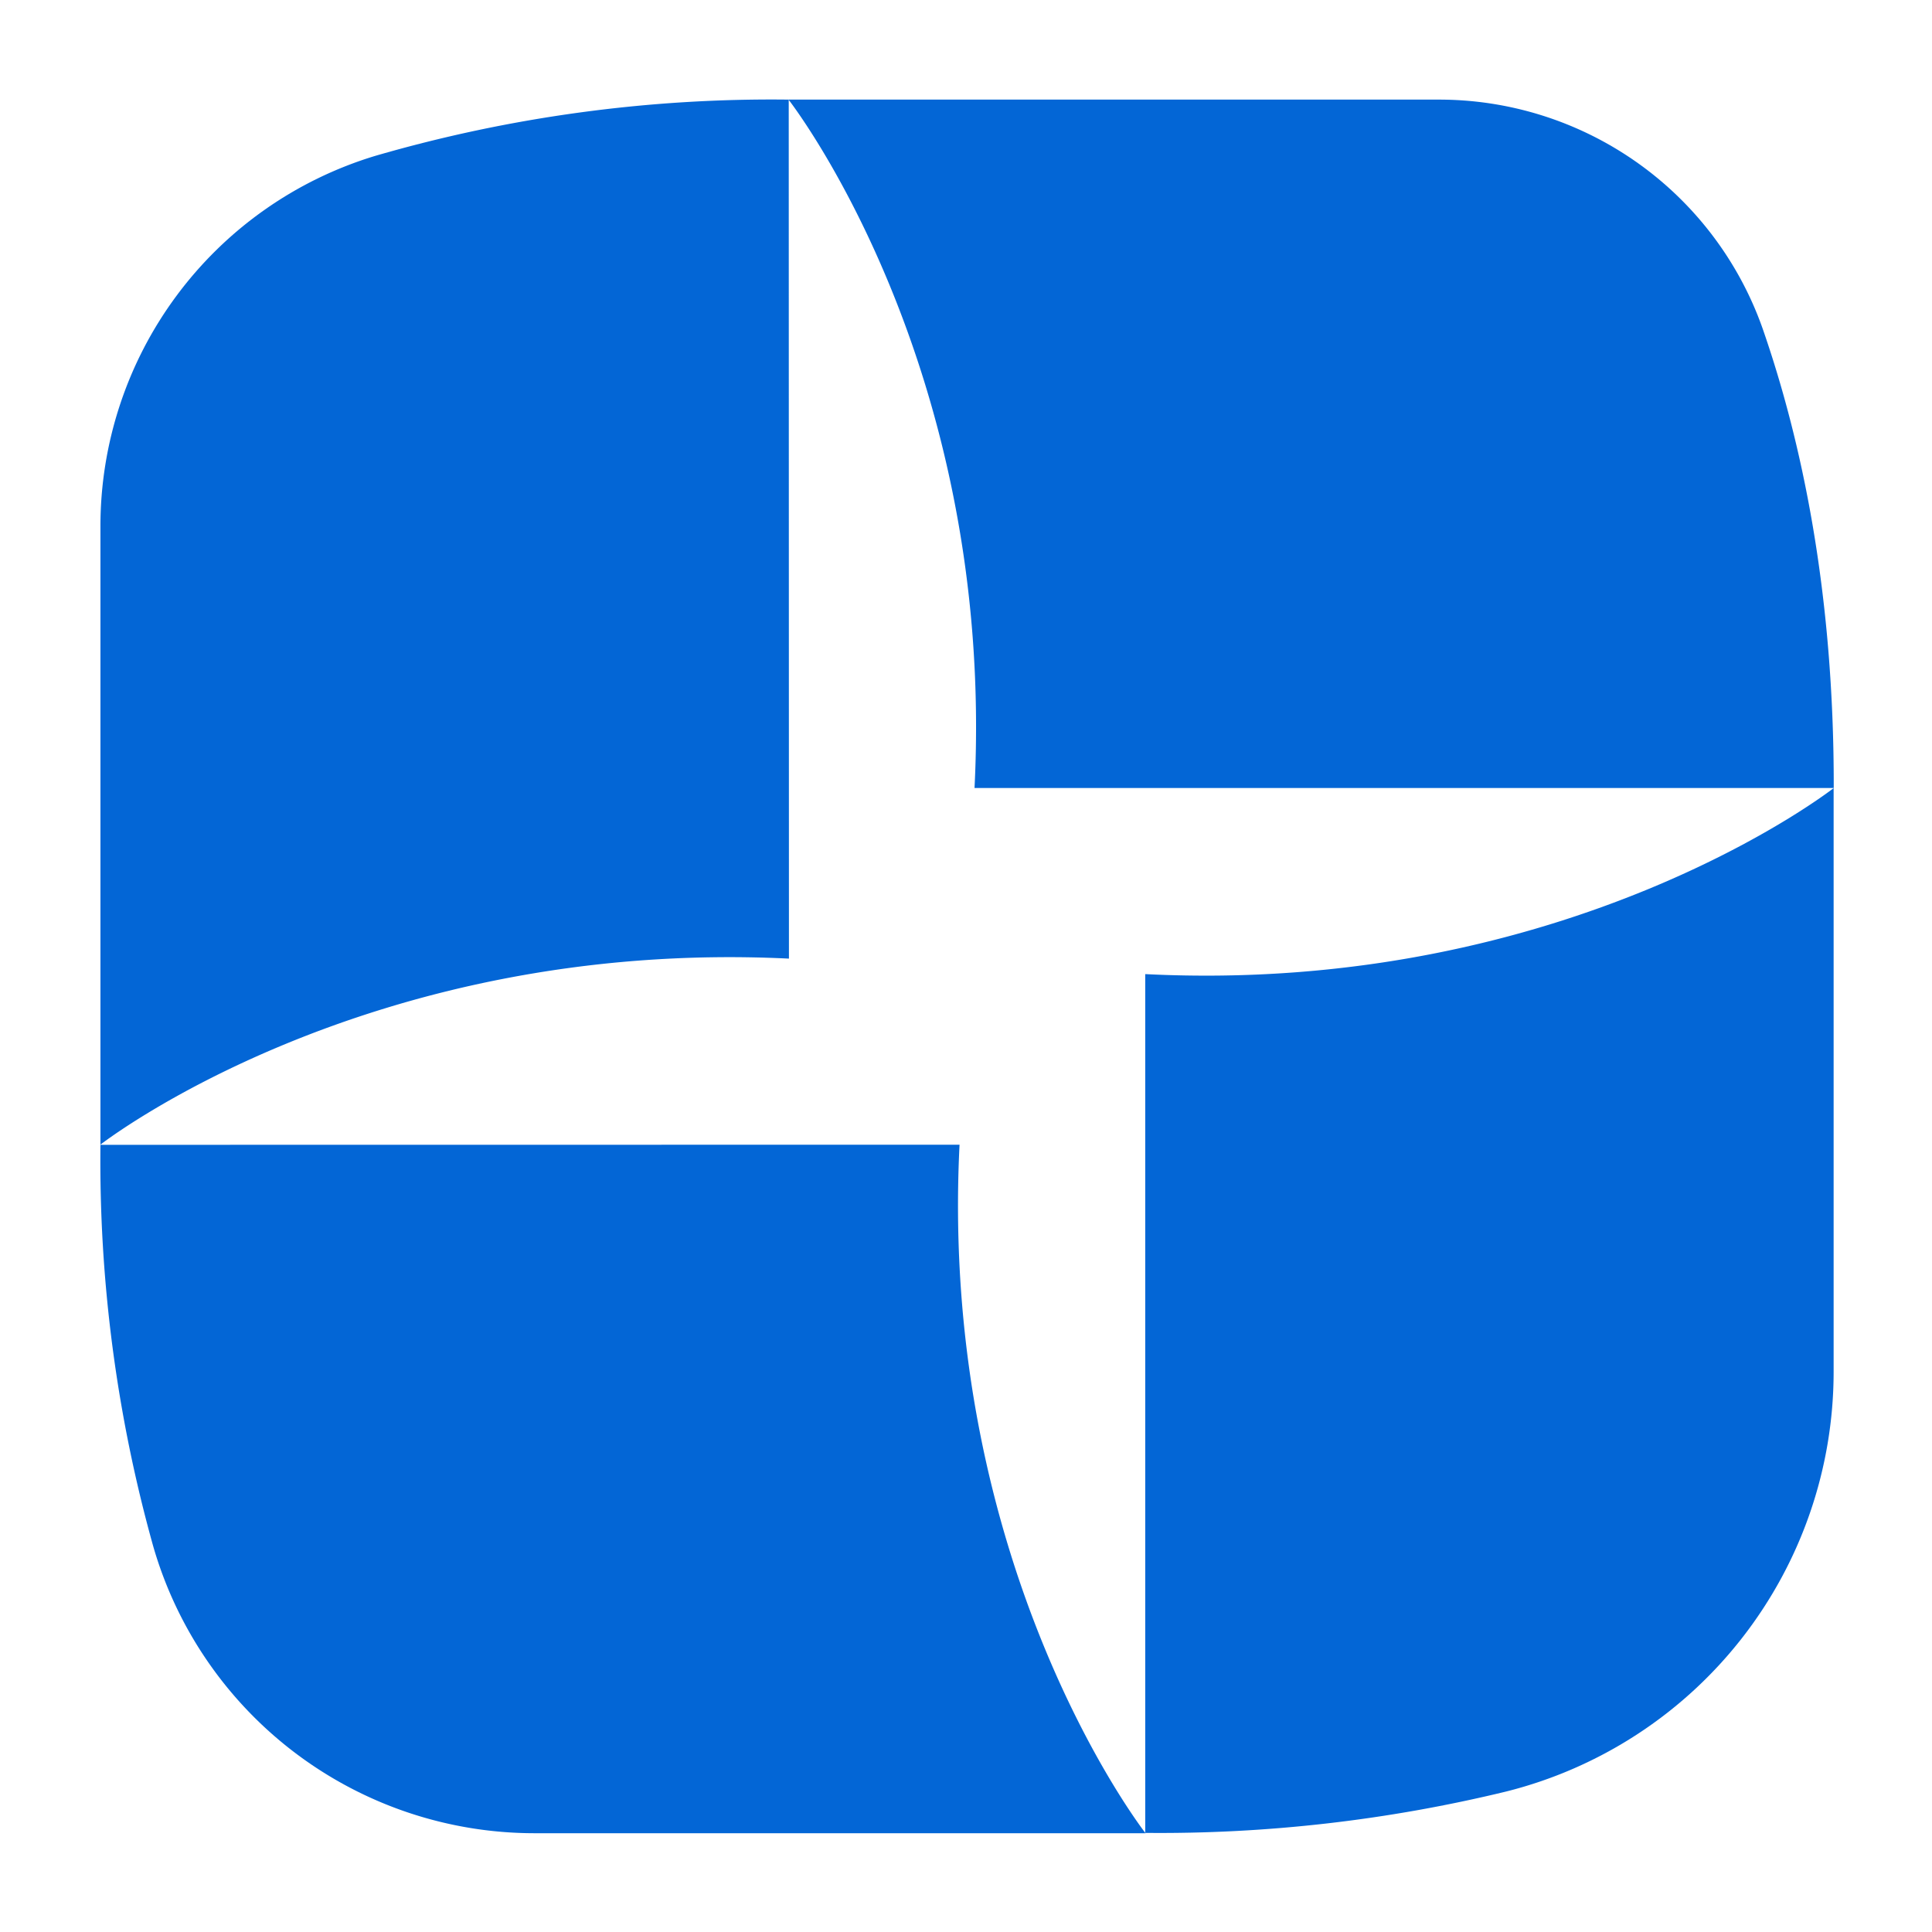 <svg xmlns="http://www.w3.org/2000/svg" viewBox="0 0 186.97 186.97">

	<defs>

<style>

path { fill: #0366d6; }



</style>
</defs>

<g id="Camada_2" data-name="Camada 2">
	<g id="Camada_1-2" data-name="Camada 1">
		<path class="cls-1" d="M76.35,92.77c-41-2-66.63,18-66.63,18V51A37.44,37.44,0,0,1,36.33,15.08a137.51,137.51,0,0,1,40-5.44Z"/>
		<path class="cls-2" d="M94.31,76.26c2.06-41-18-66.62-18-66.62h62.84a33.21,33.21,0,0,1,31.42,22.13c3.73,10.72,6.93,25.45,6.89,44.49Z"/>
		<path class="cls-3" d="M110.83,94.27c41,2.06,66.62-18,66.62-18v56.5a41.88,41.88,0,0,1-31.71,40.61,142,142,0,0,1-34.91,4Z"/>
		<path class="cls-4" d="M92.86,110.78c-2.06,41,18,66.63,18,66.63H51.69a38.4,38.4,0,0,1-36.88-27.83,138.58,138.58,0,0,1-5.09-38.79Z"/>

	</g>
</g>
</svg>